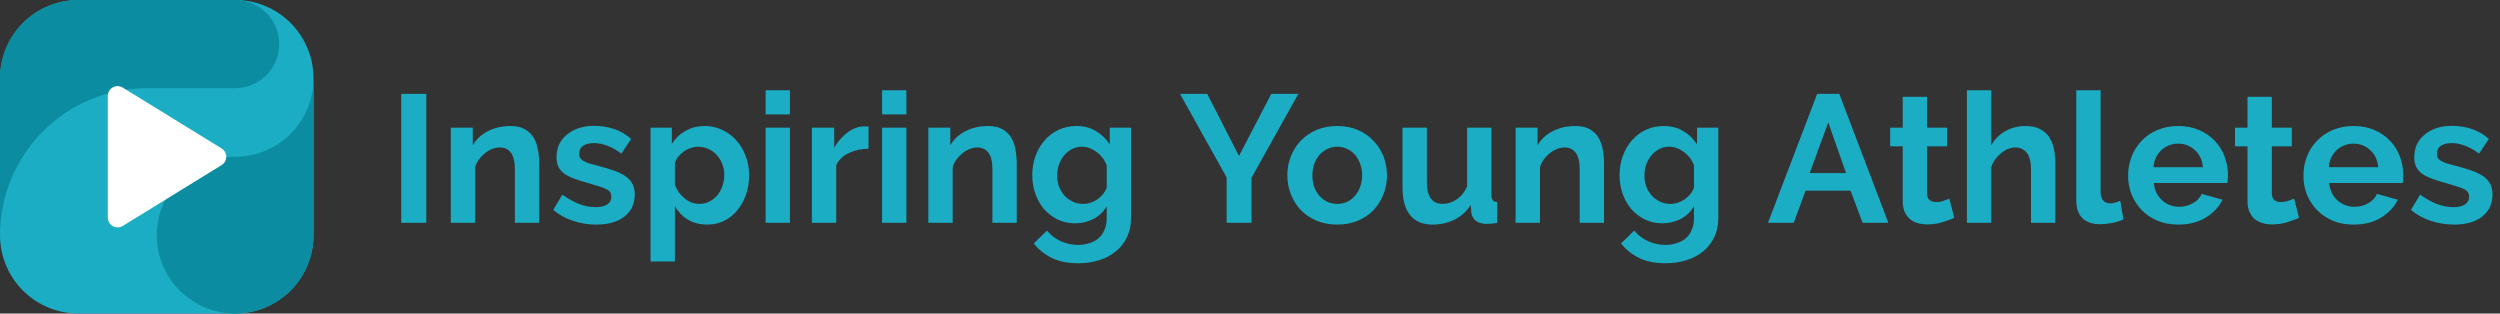 <svg width="303" height="38" viewBox="0 0 303 38" fill="none" xmlns="http://www.w3.org/2000/svg">
<rect x="0" y="0" width="303" height="38" fill="#333333" stroke="none"/>
<g clip-path="url(#clip0_48_923)">
<path fill-rule="evenodd" clip-rule="evenodd" d="M28.5 38H9.5C6.98 38 4.564 36.999 2.783 35.217C1.001 33.436 0 31.02 0 28.5L0 9.5C0 6.98 1.001 4.564 2.783 2.783C4.564 1.001 6.98 0 9.5 0L28.5 0C31.02 0 33.436 1.001 35.218 2.782C36.999 4.564 38 6.98 38 9.5V28.5C38 31.02 36.999 33.436 35.218 35.218C33.436 36.999 31.02 38 28.5 38Z" fill="#1BADC4"/>
<path fill-rule="evenodd" clip-rule="evenodd" d="M17.812 10.688H28.5C29.87 10.687 31.188 10.161 32.181 9.218C33.174 8.274 33.767 6.985 33.837 5.617C33.907 4.249 33.449 2.906 32.557 1.866C31.666 0.826 30.409 0.167 29.046 0.027C28.865 0.017 28.685 0 28.5 0H9.5C6.98 0 4.564 1.001 2.783 2.783C1.001 4.564 0 6.98 0 9.5L0 28.5C0 23.776 1.877 19.245 5.217 15.905C8.558 12.564 13.088 10.688 17.812 10.688Z" fill="#0B8CA0"/>
<path fill-rule="evenodd" clip-rule="evenodd" d="M28.5 19C26.621 19 24.784 19.557 23.222 20.601C21.66 21.645 20.442 23.129 19.723 24.864C19.004 26.6 18.816 28.511 19.183 30.353C19.549 32.196 20.454 33.889 21.782 35.218C23.111 36.546 24.804 37.451 26.647 37.818C28.489 38.184 30.4 37.996 32.136 37.277C33.871 36.558 35.355 35.34 36.399 33.778C37.443 32.216 38 30.379 38 28.5V9.5C38 12.02 36.999 14.436 35.218 16.218C33.436 17.999 31.02 19 28.5 19Z" fill="#0B8CA0"/>
<path fill-rule="evenodd" clip-rule="evenodd" d="M14.872 10.614C14.692 10.503 14.486 10.442 14.275 10.438C14.064 10.433 13.855 10.485 13.671 10.588C13.486 10.691 13.333 10.842 13.226 11.024C13.119 11.206 13.062 11.414 13.062 11.625V26.375C13.062 26.586 13.119 26.794 13.226 26.976C13.333 27.158 13.486 27.309 13.671 27.412C13.855 27.515 14.064 27.567 14.275 27.562C14.486 27.558 14.692 27.497 14.872 27.386C17.9 25.523 23.944 21.804 26.857 20.011C27.029 19.905 27.172 19.756 27.271 19.579C27.37 19.402 27.422 19.203 27.422 19C27.422 18.797 27.37 18.598 27.271 18.421C27.172 18.244 27.029 18.095 26.857 17.989C23.944 16.196 17.9 12.476 14.872 10.614Z" fill="white"/>
</g>
<path d="M48.628 27V11.38H51.664V27H48.628ZM65.351 27H62.403V20.532C62.403 19.608 62.242 18.933 61.919 18.508C61.596 18.083 61.149 17.87 60.577 17.87C60.284 17.87 59.983 17.929 59.675 18.046C59.367 18.163 59.074 18.332 58.795 18.552C58.531 18.757 58.289 19.007 58.069 19.3C57.849 19.593 57.688 19.916 57.585 20.268V27H54.637V15.472H57.299V17.606C57.724 16.873 58.34 16.301 59.147 15.89C59.954 15.479 60.863 15.274 61.875 15.274C62.594 15.274 63.18 15.406 63.635 15.67C64.09 15.934 64.442 16.279 64.691 16.704C64.94 17.129 65.109 17.613 65.197 18.156C65.3 18.699 65.351 19.249 65.351 19.806V27ZM72.27 27.22C71.302 27.22 70.356 27.066 69.432 26.758C68.508 26.45 67.716 26.01 67.056 25.438L68.156 23.59C68.86 24.089 69.542 24.47 70.202 24.734C70.877 24.983 71.544 25.108 72.204 25.108C72.791 25.108 73.253 24.998 73.59 24.778C73.928 24.558 74.096 24.243 74.096 23.832C74.096 23.421 73.898 23.121 73.502 22.93C73.106 22.739 72.461 22.519 71.566 22.27C70.818 22.065 70.18 21.867 69.652 21.676C69.124 21.485 68.699 21.273 68.376 21.038C68.054 20.789 67.819 20.51 67.672 20.202C67.526 19.879 67.452 19.498 67.452 19.058C67.452 18.471 67.562 17.943 67.782 17.474C68.017 17.005 68.34 16.609 68.75 16.286C69.161 15.949 69.638 15.692 70.18 15.516C70.738 15.34 71.339 15.252 71.984 15.252C72.85 15.252 73.656 15.377 74.404 15.626C75.167 15.875 75.864 16.279 76.494 16.836L75.306 18.618C74.72 18.178 74.148 17.855 73.59 17.65C73.048 17.445 72.505 17.342 71.962 17.342C71.464 17.342 71.046 17.445 70.708 17.65C70.371 17.855 70.202 18.185 70.202 18.64C70.202 18.845 70.239 19.014 70.312 19.146C70.4 19.278 70.532 19.395 70.708 19.498C70.884 19.601 71.112 19.703 71.39 19.806C71.684 19.894 72.043 19.989 72.468 20.092C73.26 20.297 73.935 20.503 74.492 20.708C75.064 20.913 75.526 21.148 75.878 21.412C76.245 21.676 76.509 21.984 76.67 22.336C76.846 22.673 76.934 23.084 76.934 23.568C76.934 24.697 76.516 25.592 75.68 26.252C74.844 26.897 73.708 27.22 72.27 27.22ZM85.758 27.22C84.849 27.22 84.056 27.022 83.382 26.626C82.707 26.215 82.179 25.665 81.798 24.976V31.686H78.85V15.472H81.424V17.452C81.849 16.777 82.399 16.249 83.074 15.868C83.749 15.472 84.526 15.274 85.406 15.274C86.183 15.274 86.902 15.435 87.562 15.758C88.222 16.066 88.787 16.491 89.256 17.034C89.74 17.562 90.114 18.193 90.378 18.926C90.656 19.645 90.796 20.407 90.796 21.214C90.796 22.05 90.671 22.835 90.422 23.568C90.172 24.301 89.82 24.939 89.366 25.482C88.926 26.025 88.398 26.45 87.782 26.758C87.166 27.066 86.491 27.22 85.758 27.22ZM84.768 24.712C85.208 24.712 85.611 24.617 85.978 24.426C86.359 24.235 86.682 23.979 86.946 23.656C87.21 23.333 87.415 22.959 87.562 22.534C87.709 22.109 87.782 21.669 87.782 21.214C87.782 20.73 87.701 20.283 87.54 19.872C87.379 19.447 87.151 19.08 86.858 18.772C86.579 18.464 86.242 18.222 85.846 18.046C85.465 17.87 85.046 17.782 84.592 17.782C84.313 17.782 84.027 17.833 83.734 17.936C83.441 18.024 83.169 18.156 82.92 18.332C82.671 18.508 82.443 18.713 82.238 18.948C82.047 19.183 81.9 19.439 81.798 19.718V22.424C82.062 23.084 82.465 23.634 83.008 24.074C83.55 24.499 84.137 24.712 84.768 24.712ZM92.793 27V15.472H95.741V27H92.793ZM92.793 13.866V10.94H95.741V13.866H92.793ZM105.265 18.024C104.37 18.039 103.571 18.215 102.867 18.552C102.163 18.875 101.657 19.366 101.349 20.026V27H98.401V15.472H101.107V17.936C101.312 17.54 101.554 17.188 101.833 16.88C102.111 16.557 102.412 16.279 102.735 16.044C103.057 15.809 103.38 15.633 103.703 15.516C104.04 15.384 104.363 15.318 104.671 15.318C104.832 15.318 104.949 15.318 105.023 15.318C105.111 15.318 105.191 15.325 105.265 15.34V18.024ZM106.908 27V15.472H109.856V27H106.908ZM106.908 13.866V10.94H109.856V13.866H106.908ZM123.23 27H120.282V20.532C120.282 19.608 120.12 18.933 119.798 18.508C119.475 18.083 119.028 17.87 118.456 17.87C118.162 17.87 117.862 17.929 117.554 18.046C117.246 18.163 116.952 18.332 116.674 18.552C116.41 18.757 116.168 19.007 115.948 19.3C115.728 19.593 115.566 19.916 115.464 20.268V27H112.516V15.472H115.178V17.606C115.603 16.873 116.219 16.301 117.026 15.89C117.832 15.479 118.742 15.274 119.754 15.274C120.472 15.274 121.059 15.406 121.514 15.67C121.968 15.934 122.32 16.279 122.57 16.704C122.819 17.129 122.988 17.613 123.076 18.156C123.178 18.699 123.23 19.249 123.23 19.806V27ZM130.303 27.066C129.526 27.066 128.822 26.912 128.191 26.604C127.561 26.296 127.011 25.878 126.541 25.35C126.087 24.807 125.735 24.184 125.485 23.48C125.236 22.776 125.111 22.028 125.111 21.236C125.111 20.4 125.243 19.623 125.507 18.904C125.771 18.185 126.138 17.555 126.607 17.012C127.077 16.469 127.641 16.044 128.301 15.736C128.961 15.428 129.687 15.274 130.479 15.274C131.374 15.274 132.159 15.479 132.833 15.89C133.508 16.286 134.065 16.821 134.505 17.496V15.472H137.079V26.45C137.079 27.301 136.918 28.063 136.595 28.738C136.273 29.413 135.825 29.985 135.253 30.454C134.696 30.923 134.021 31.283 133.229 31.532C132.452 31.781 131.601 31.906 130.677 31.906C129.416 31.906 128.353 31.693 127.487 31.268C126.637 30.857 125.903 30.271 125.287 29.508L126.893 27.946C127.333 28.489 127.883 28.914 128.543 29.222C129.218 29.53 129.929 29.684 130.677 29.684C131.132 29.684 131.565 29.618 131.975 29.486C132.401 29.369 132.775 29.178 133.097 28.914C133.42 28.65 133.669 28.313 133.845 27.902C134.036 27.491 134.131 27.007 134.131 26.45V24.998C133.75 25.658 133.215 26.171 132.525 26.538C131.836 26.89 131.095 27.066 130.303 27.066ZM131.293 24.712C131.616 24.712 131.924 24.661 132.217 24.558C132.511 24.455 132.782 24.316 133.031 24.14C133.281 23.964 133.501 23.759 133.691 23.524C133.882 23.289 134.029 23.04 134.131 22.776V20.026C133.867 19.351 133.449 18.809 132.877 18.398C132.32 17.987 131.733 17.782 131.117 17.782C130.663 17.782 130.252 17.885 129.885 18.09C129.519 18.281 129.203 18.545 128.939 18.882C128.675 19.205 128.47 19.579 128.323 20.004C128.191 20.429 128.125 20.869 128.125 21.324C128.125 21.793 128.206 22.233 128.367 22.644C128.529 23.055 128.749 23.414 129.027 23.722C129.321 24.03 129.658 24.272 130.039 24.448C130.421 24.624 130.839 24.712 131.293 24.712ZM146.316 11.38L150.166 18.904L154.082 11.38H157.36L151.684 21.544V27H148.67V21.5L143.016 11.38H146.316ZM162.076 27.22C161.137 27.22 160.294 27.059 159.546 26.736C158.798 26.413 158.16 25.981 157.632 25.438C157.119 24.881 156.723 24.243 156.444 23.524C156.165 22.805 156.026 22.05 156.026 21.258C156.026 20.451 156.165 19.689 156.444 18.97C156.723 18.251 157.119 17.621 157.632 17.078C158.16 16.521 158.798 16.081 159.546 15.758C160.294 15.435 161.137 15.274 162.076 15.274C163.015 15.274 163.851 15.435 164.584 15.758C165.332 16.081 165.963 16.521 166.476 17.078C167.004 17.621 167.407 18.251 167.686 18.97C167.965 19.689 168.104 20.451 168.104 21.258C168.104 22.05 167.965 22.805 167.686 23.524C167.407 24.243 167.011 24.881 166.498 25.438C165.985 25.981 165.354 26.413 164.606 26.736C163.858 27.059 163.015 27.22 162.076 27.22ZM159.062 21.258C159.062 21.771 159.135 22.241 159.282 22.666C159.443 23.077 159.656 23.436 159.92 23.744C160.199 24.052 160.521 24.294 160.888 24.47C161.255 24.631 161.651 24.712 162.076 24.712C162.501 24.712 162.897 24.631 163.264 24.47C163.631 24.294 163.946 24.052 164.21 23.744C164.489 23.436 164.701 23.069 164.848 22.644C165.009 22.219 165.09 21.749 165.09 21.236C165.09 20.737 165.009 20.275 164.848 19.85C164.701 19.425 164.489 19.058 164.21 18.75C163.946 18.442 163.631 18.207 163.264 18.046C162.897 17.87 162.501 17.782 162.076 17.782C161.651 17.782 161.255 17.87 160.888 18.046C160.521 18.222 160.199 18.464 159.92 18.772C159.656 19.08 159.443 19.447 159.282 19.872C159.135 20.297 159.062 20.759 159.062 21.258ZM173.614 27.22C172.426 27.22 171.524 26.839 170.908 26.076C170.292 25.313 169.984 24.184 169.984 22.688V15.472H172.932V22.05C172.932 23.825 173.57 24.712 174.846 24.712C175.418 24.712 175.968 24.543 176.496 24.206C177.039 23.854 177.479 23.326 177.816 22.622V15.472H180.764V23.612C180.764 23.92 180.815 24.14 180.918 24.272C181.035 24.404 181.219 24.477 181.468 24.492V27C181.175 27.059 180.925 27.095 180.72 27.11C180.529 27.125 180.353 27.132 180.192 27.132C179.664 27.132 179.231 27.015 178.894 26.78C178.571 26.531 178.381 26.193 178.322 25.768L178.256 24.844C177.743 25.636 177.083 26.23 176.276 26.626C175.469 27.022 174.582 27.22 173.614 27.22ZM194.408 27H191.46V20.532C191.46 19.608 191.298 18.933 190.976 18.508C190.653 18.083 190.206 17.87 189.634 17.87C189.34 17.87 189.04 17.929 188.732 18.046C188.424 18.163 188.13 18.332 187.852 18.552C187.588 18.757 187.346 19.007 187.126 19.3C186.906 19.593 186.744 19.916 186.642 20.268V27H183.694V15.472H186.356V17.606C186.781 16.873 187.397 16.301 188.204 15.89C189.01 15.479 189.92 15.274 190.932 15.274C191.65 15.274 192.237 15.406 192.692 15.67C193.146 15.934 193.498 16.279 193.748 16.704C193.997 17.129 194.166 17.613 194.254 18.156C194.356 18.699 194.408 19.249 194.408 19.806V27ZM201.481 27.066C200.704 27.066 200 26.912 199.369 26.604C198.738 26.296 198.188 25.878 197.719 25.35C197.264 24.807 196.912 24.184 196.663 23.48C196.414 22.776 196.289 22.028 196.289 21.236C196.289 20.4 196.421 19.623 196.685 18.904C196.949 18.185 197.316 17.555 197.785 17.012C198.254 16.469 198.819 16.044 199.479 15.736C200.139 15.428 200.865 15.274 201.657 15.274C202.552 15.274 203.336 15.479 204.011 15.89C204.686 16.286 205.243 16.821 205.683 17.496V15.472H208.257V26.45C208.257 27.301 208.096 28.063 207.773 28.738C207.45 29.413 207.003 29.985 206.431 30.454C205.874 30.923 205.199 31.283 204.407 31.532C203.63 31.781 202.779 31.906 201.855 31.906C200.594 31.906 199.53 31.693 198.665 31.268C197.814 30.857 197.081 30.271 196.465 29.508L198.071 27.946C198.511 28.489 199.061 28.914 199.721 29.222C200.396 29.53 201.107 29.684 201.855 29.684C202.31 29.684 202.742 29.618 203.153 29.486C203.578 29.369 203.952 29.178 204.275 28.914C204.598 28.65 204.847 28.313 205.023 27.902C205.214 27.491 205.309 27.007 205.309 26.45V24.998C204.928 25.658 204.392 26.171 203.703 26.538C203.014 26.89 202.273 27.066 201.481 27.066ZM202.471 24.712C202.794 24.712 203.102 24.661 203.395 24.558C203.688 24.455 203.96 24.316 204.209 24.14C204.458 23.964 204.678 23.759 204.869 23.524C205.06 23.289 205.206 23.04 205.309 22.776V20.026C205.045 19.351 204.627 18.809 204.055 18.398C203.498 17.987 202.911 17.782 202.295 17.782C201.84 17.782 201.43 17.885 201.063 18.09C200.696 18.281 200.381 18.545 200.117 18.882C199.853 19.205 199.648 19.579 199.501 20.004C199.369 20.429 199.303 20.869 199.303 21.324C199.303 21.793 199.384 22.233 199.545 22.644C199.706 23.055 199.926 23.414 200.205 23.722C200.498 24.03 200.836 24.272 201.217 24.448C201.598 24.624 202.016 24.712 202.471 24.712ZM220.242 11.38H222.926L228.866 27H225.742L224.29 23.106H218.834L217.404 27H214.28L220.242 11.38ZM223.74 20.972L221.584 14.834L219.34 20.972H223.74ZM236.857 26.406C236.461 26.582 235.977 26.758 235.405 26.934C234.833 27.11 234.232 27.198 233.601 27.198C233.191 27.198 232.802 27.147 232.435 27.044C232.083 26.941 231.768 26.78 231.489 26.56C231.225 26.325 231.013 26.032 230.851 25.68C230.69 25.313 230.609 24.873 230.609 24.36V17.738H229.091V15.472H230.609V11.732H233.557V15.472H235.977V17.738H233.557V23.37C233.557 23.781 233.66 24.074 233.865 24.25C234.085 24.411 234.349 24.492 234.657 24.492C234.965 24.492 235.266 24.441 235.559 24.338C235.853 24.235 236.087 24.147 236.263 24.074L236.857 26.406ZM249.107 27H246.159V20.532C246.159 19.623 245.99 18.955 245.653 18.53C245.315 18.09 244.839 17.87 244.223 17.87C243.959 17.87 243.68 17.929 243.387 18.046C243.093 18.163 242.815 18.332 242.551 18.552C242.287 18.757 242.045 19.007 241.825 19.3C241.605 19.593 241.443 19.916 241.341 20.268V27H238.393V10.94H241.341V17.606C241.766 16.858 242.338 16.286 243.057 15.89C243.79 15.479 244.597 15.274 245.477 15.274C246.225 15.274 246.833 15.406 247.303 15.67C247.772 15.919 248.139 16.257 248.403 16.682C248.667 17.107 248.85 17.591 248.953 18.134C249.055 18.677 249.107 19.234 249.107 19.806V27ZM251.648 10.94H254.596V23.304C254.596 23.729 254.699 24.059 254.904 24.294C255.109 24.529 255.403 24.646 255.784 24.646C255.96 24.646 256.151 24.617 256.356 24.558C256.576 24.499 256.781 24.426 256.972 24.338L257.368 26.582C256.972 26.773 256.51 26.919 255.982 27.022C255.454 27.125 254.977 27.176 254.552 27.176C253.628 27.176 252.909 26.934 252.396 26.45C251.897 25.951 251.648 25.247 251.648 24.338V10.94ZM263.999 27.22C263.075 27.22 262.239 27.066 261.491 26.758C260.743 26.435 260.105 26.003 259.577 25.46C259.049 24.917 258.638 24.287 258.345 23.568C258.066 22.849 257.927 22.094 257.927 21.302C257.927 20.481 258.066 19.711 258.345 18.992C258.623 18.259 259.027 17.621 259.555 17.078C260.083 16.521 260.721 16.081 261.469 15.758C262.231 15.435 263.082 15.274 264.021 15.274C264.959 15.274 265.795 15.435 266.529 15.758C267.277 16.081 267.907 16.513 268.421 17.056C268.949 17.599 269.345 18.229 269.609 18.948C269.887 19.667 270.027 20.415 270.027 21.192C270.027 21.383 270.019 21.566 270.005 21.742C270.005 21.918 269.99 22.065 269.961 22.182H261.051C261.095 22.637 261.205 23.04 261.381 23.392C261.557 23.744 261.784 24.045 262.063 24.294C262.341 24.543 262.657 24.734 263.009 24.866C263.361 24.998 263.727 25.064 264.109 25.064C264.695 25.064 265.245 24.925 265.759 24.646C266.287 24.353 266.646 23.971 266.837 23.502L269.367 24.206C268.941 25.086 268.259 25.812 267.321 26.384C266.397 26.941 265.289 27.22 263.999 27.22ZM266.991 20.268C266.917 19.403 266.595 18.713 266.023 18.2C265.465 17.672 264.783 17.408 263.977 17.408C263.581 17.408 263.207 17.481 262.855 17.628C262.517 17.76 262.217 17.951 261.953 18.2C261.689 18.449 261.469 18.75 261.293 19.102C261.131 19.454 261.036 19.843 261.007 20.268H266.991ZM278.645 26.406C278.249 26.582 277.765 26.758 277.193 26.934C276.621 27.11 276.019 27.198 275.389 27.198C274.978 27.198 274.589 27.147 274.223 27.044C273.871 26.941 273.555 26.78 273.277 26.56C273.013 26.325 272.8 26.032 272.639 25.68C272.477 25.313 272.397 24.873 272.397 24.36V17.738H270.879V15.472H272.397V11.732H275.345V15.472H277.765V17.738H275.345V23.37C275.345 23.781 275.447 24.074 275.653 24.25C275.873 24.411 276.137 24.492 276.445 24.492C276.753 24.492 277.053 24.441 277.347 24.338C277.64 24.235 277.875 24.147 278.051 24.074L278.645 26.406ZM285.247 27.22C284.323 27.22 283.487 27.066 282.739 26.758C281.991 26.435 281.353 26.003 280.825 25.46C280.297 24.917 279.886 24.287 279.593 23.568C279.314 22.849 279.175 22.094 279.175 21.302C279.175 20.481 279.314 19.711 279.593 18.992C279.871 18.259 280.275 17.621 280.803 17.078C281.331 16.521 281.969 16.081 282.717 15.758C283.479 15.435 284.33 15.274 285.269 15.274C286.207 15.274 287.043 15.435 287.777 15.758C288.525 16.081 289.155 16.513 289.669 17.056C290.197 17.599 290.593 18.229 290.857 18.948C291.135 19.667 291.275 20.415 291.275 21.192C291.275 21.383 291.267 21.566 291.253 21.742C291.253 21.918 291.238 22.065 291.209 22.182H282.299C282.343 22.637 282.453 23.04 282.629 23.392C282.805 23.744 283.032 24.045 283.311 24.294C283.589 24.543 283.905 24.734 284.257 24.866C284.609 24.998 284.975 25.064 285.357 25.064C285.943 25.064 286.493 24.925 287.007 24.646C287.535 24.353 287.894 23.971 288.085 23.502L290.615 24.206C290.189 25.086 289.507 25.812 288.569 26.384C287.645 26.941 286.537 27.22 285.247 27.22ZM288.239 20.268C288.165 19.403 287.843 18.713 287.271 18.2C286.713 17.672 286.031 17.408 285.225 17.408C284.829 17.408 284.455 17.481 284.103 17.628C283.765 17.76 283.465 17.951 283.201 18.2C282.937 18.449 282.717 18.75 282.541 19.102C282.379 19.454 282.284 19.843 282.255 20.268H288.239ZM297.427 27.22C296.459 27.22 295.513 27.066 294.589 26.758C293.665 26.45 292.873 26.01 292.213 25.438L293.313 23.59C294.017 24.089 294.699 24.47 295.359 24.734C296.033 24.983 296.701 25.108 297.361 25.108C297.947 25.108 298.409 24.998 298.747 24.778C299.084 24.558 299.253 24.243 299.253 23.832C299.253 23.421 299.055 23.121 298.659 22.93C298.263 22.739 297.617 22.519 296.723 22.27C295.975 22.065 295.337 21.867 294.809 21.676C294.281 21.485 293.855 21.273 293.533 21.038C293.21 20.789 292.975 20.51 292.829 20.202C292.682 19.879 292.609 19.498 292.609 19.058C292.609 18.471 292.719 17.943 292.939 17.474C293.173 17.005 293.496 16.609 293.907 16.286C294.317 15.949 294.794 15.692 295.337 15.516C295.894 15.34 296.495 15.252 297.141 15.252C298.006 15.252 298.813 15.377 299.561 15.626C300.323 15.875 301.02 16.279 301.651 16.836L300.463 18.618C299.876 18.178 299.304 17.855 298.747 17.65C298.204 17.445 297.661 17.342 297.119 17.342C296.62 17.342 296.202 17.445 295.865 17.65C295.527 17.855 295.359 18.185 295.359 18.64C295.359 18.845 295.395 19.014 295.469 19.146C295.557 19.278 295.689 19.395 295.865 19.498C296.041 19.601 296.268 19.703 296.547 19.806C296.84 19.894 297.199 19.989 297.625 20.092C298.417 20.297 299.091 20.503 299.649 20.708C300.221 20.913 300.683 21.148 301.035 21.412C301.401 21.676 301.665 21.984 301.827 22.336C302.003 22.673 302.091 23.084 302.091 23.568C302.091 24.697 301.673 25.592 300.837 26.252C300.001 26.897 298.864 27.22 297.427 27.22Z" fill="#1BADC4"/>
<defs>
<clipPath id="clip0_48_923">
<rect width="38" height="38" fill="white"/>
</clipPath>
</defs>
</svg>
